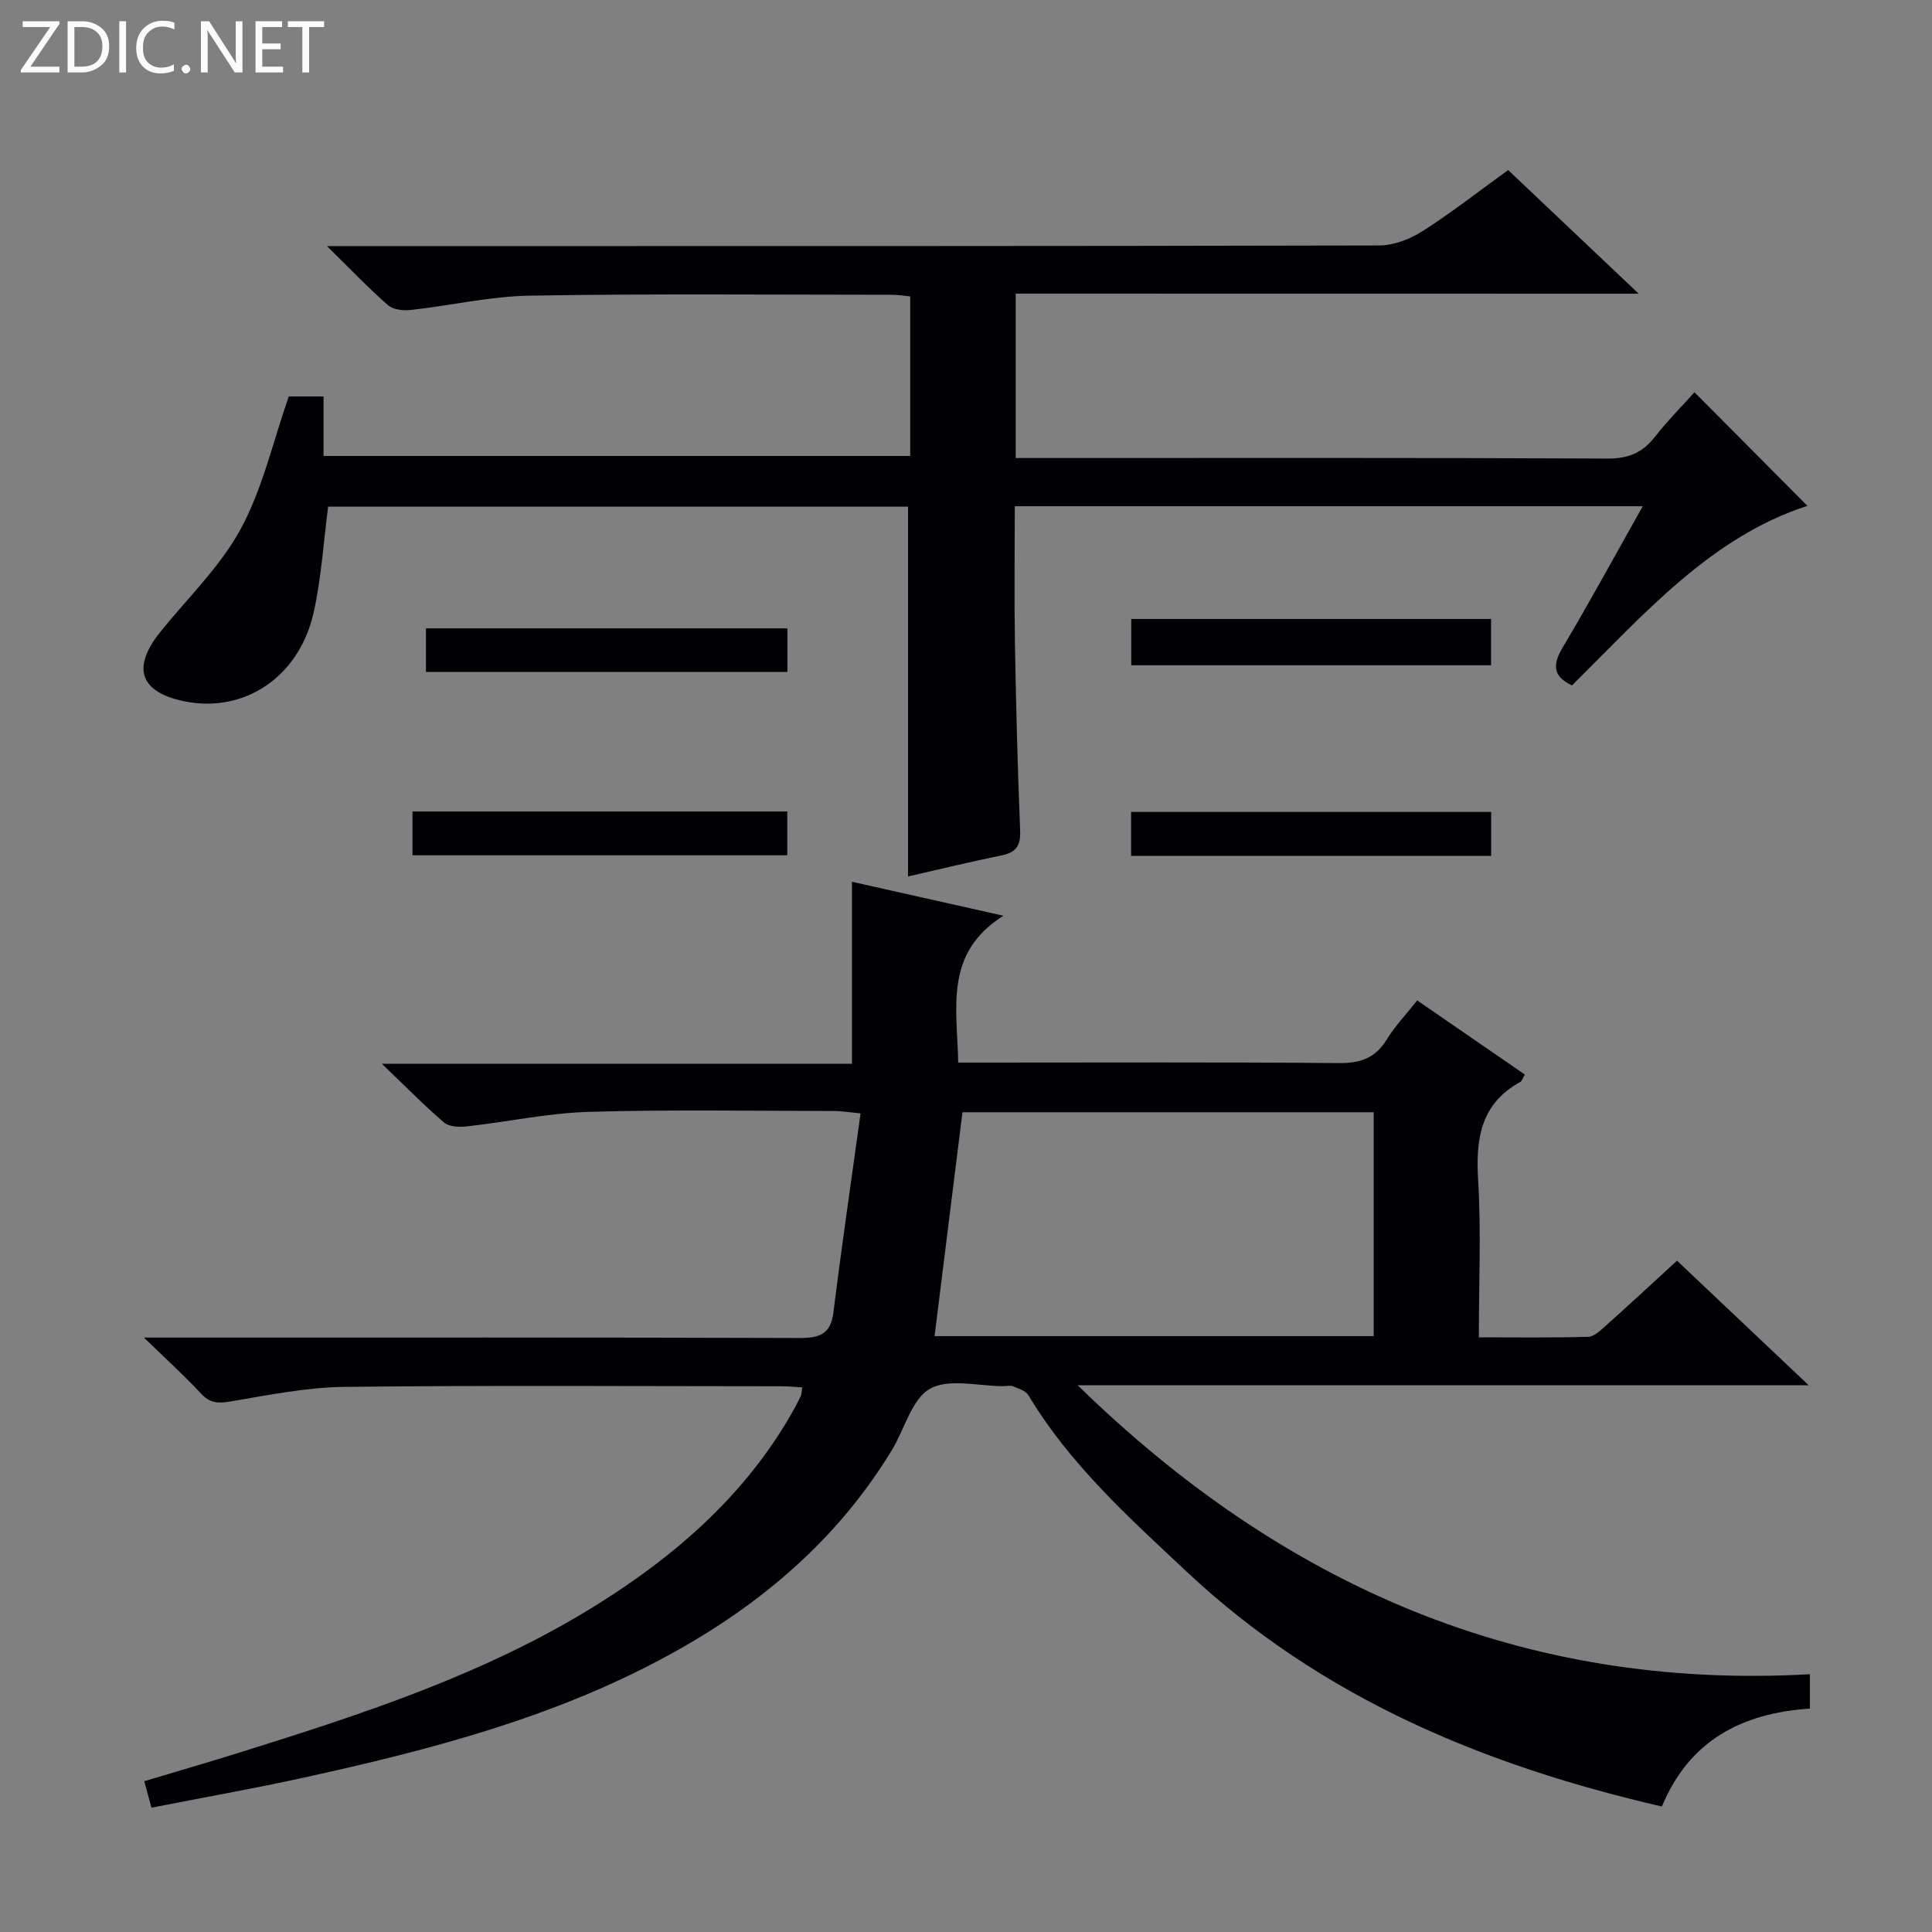 <svg enable-background="new 0 0 400 400" viewBox="0 0 400 400" xmlns="http://www.w3.org/2000/svg"><rect x="0" y="0" width="400" height="400" fill="#808080" stroke="none"/><g fill="#fcfbfa"><path d="m12.4 4.8-6.1 9h6v1.2h-8v-.5l6.1-8.9h-5.7v-1.2h7.6v.4z"/><path d="m14 15v-10.6h3c1.6 0 2.9.5 4 1.4s1.6 2.2 1.6 3.8-.5 3-1.6 3.9-2.4 1.5-4 1.5zm1.4-9.4v8.2h1.6c1.3 0 2.4-.4 3.1-1.1s1.1-1.8 1.1-3.1-.4-2.3-1.2-3-1.8-1-3.1-1z"/><path d="m26.1 4.4v10.6h-1.4v-10.6z"/><path d="m36.1 14.6c-.8.4-1.8.6-2.9.6-1.5 0-2.7-.5-3.6-1.4s-1.4-2.2-1.4-3.8c0-1.7.5-3.1 1.5-4.1s2.3-1.6 3.9-1.6c1 0 1.8.1 2.5.4v1.4c-.8-.4-1.6-.6-2.5-.6-1.2 0-2.1.4-2.9 1.2s-1.1 1.8-1.1 3.2c0 1.3.3 2.3 1 3s1.6 1.1 2.7 1.1c1 0 2-.2 2.7-.7v1.3z"/><path d="m37.6 14.3c0-.2.1-.5.3-.6s.4-.3.6-.3c.3 0 .5.1.6.3s.3.4.3.6-.1.4-.3.6-.4.3-.6.3c-.3 0-.5-.1-.6-.3s-.3-.4-.3-.6z"/><path d="m50.2 15h-1.6l-5.3-8.2c-.2-.2-.3-.5-.4-.7 0 .2.1.7.1 1.5v7.4h-1.4v-10.6h1.7l5.2 8.1c.2.4.4.6.4.7 0-.3-.1-.8-.1-1.5v-7.3h1.4z"/><path d="m58.6 15h-5.7v-10.6h5.5v1.2h-4.1v3.4h3.8v1.2h-3.8v3.6h4.3z"/><path d="m67.1 5.6h-3.1v9.4h-1.4v-9.4h-3v-1.2h7.5z"/></g><path d="m31.36 374.26c-.52-1.91-.94-3.45-1.49-5.48 6.66-2 13.13-3.87 19.55-5.88 25.7-8.03 51.35-16.37 74.34-30.77 16.21-10.15 30.49-22.6 40.17-39.55.66-1.15 1.28-2.32 1.85-3.52.2-.42.18-.95.33-1.81-1.52-.09-2.93-.24-4.35-.24-30.16-.01-60.33-.22-90.48.13-7.89.09-15.8 1.72-23.63 3.03-2.55.43-4.22.32-6.06-1.67-3.36-3.64-7.05-6.96-11.79-11.57h6.75c42.99 0 85.99-.05 128.98.09 4.13.01 6.45-.76 7.02-5.31 1.7-13.62 3.69-27.2 5.62-41.19-2.76-.27-4.03-.5-5.3-.5-17-.01-34-.32-50.99.18-8.4.25-16.75 2.06-25.15 3-1.57.18-3.71.13-4.77-.78-4.15-3.54-7.97-7.46-12.89-12.17h97.32c0-12.64 0-24.83 0-37.69 9.96 2.23 19.86 4.45 31.35 7.03-12.32 7.79-9.57 19.01-9.35 30.41h5.34c24.5 0 48.99-.11 73.49.1 4.44.04 7.52-1.04 9.89-4.88 1.73-2.81 4.05-5.24 6.31-8.09 7.53 5.18 14.87 10.23 22.27 15.33-.44.75-.58 1.36-.94 1.55-8.19 4.51-9.23 11.73-8.72 20.27.64 10.6.15 21.27.15 32.6 7.8 0 15.23.11 22.64-.11 1.25-.04 2.58-1.35 3.67-2.32 4.83-4.32 9.58-8.73 14.72-13.44 8.94 8.46 17.7 16.74 27.26 25.79-51.08 0-101.21 0-151.35 0 42.25 41.27 91.92 63.21 151.6 59.83v7.12c-14.08.92-25 6.61-30.64 20.27-36.81-8.49-70.49-22.49-98.28-48.52-12.03-11.27-24.29-22.3-32.9-36.66-.55-.91-2.02-1.35-3.14-1.81-.57-.24-1.32-.05-1.98-.04-5.17.01-11.28-1.67-15.22.53-3.78 2.11-5.24 8.29-7.85 12.61-11.26 18.6-27.27 32.16-46.1 42.46-23.71 12.99-49.61 19.72-75.78 25.46-10.34 2.27-20.78 4.11-31.47 6.21zm162.13-97.63h90.92c0-15.67 0-31.03 0-46.35-28.85 0-57.28 0-85.14 0-1.95 15.6-3.85 30.87-5.78 46.35z" fill="#010105"/><path d="m210.29 60.79v34.04h6.04c38.83 0 77.65-.08 116.48.11 4.28.02 7.2-1.16 9.77-4.44 2.66-3.39 5.72-6.47 8.24-9.29 7.95 8 15.75 15.84 23.39 23.52-19.96 6.45-33.89 22.48-48.75 37.18-4.16-1.97-3.96-4.44-1.84-8 5.59-9.39 10.8-19 16.49-29.1-43.52 0-86.4 0-130.01 0 0 9.44-.13 18.86.03 28.27.22 12.97.56 25.95 1.08 38.92.12 3.09-.83 4.48-3.82 5.09-6.62 1.36-13.18 2.95-19.39 4.37 0-25.6 0-50.84 0-76.56-39.63 0-79.83 0-120.06 0-.96 7.3-1.4 14.75-3.01 21.93-3.01 13.43-14.47 20.94-26.9 18.34-9.02-1.89-10.77-6.91-4.94-14.2 5.68-7.1 12.48-13.59 16.75-21.46 4.52-8.33 6.64-17.96 9.95-27.43h7.2v12.32h121.46c0-10.88 0-21.78 0-33.03-1.24-.12-2.51-.34-3.78-.34-25-.01-49.99-.24-74.98.18-8.23.14-16.42 2.06-24.65 2.97-1.55.17-3.65-.06-4.72-1-4-3.5-7.68-7.37-12.63-12.23h6.91c70.32 0 140.64.04 210.96-.13 3.02-.01 6.39-1.32 8.99-2.98 6-3.83 11.62-8.24 17.7-12.63 8.9 8.43 17.58 16.65 27.03 25.6-43.43-.02-86.04-.02-128.99-.02z" fill="#010105"/><path d="m234.21 128.15h74.5v9.59c-24.69 0-49.4 0-74.5 0 0-3.01 0-6.06 0-9.59z" fill="#010105"/><path d="m85.4 168.01h77.6v9.07c-25.89 0-51.61 0-77.6 0 0-3.04 0-6.05 0-9.07z" fill="#010105"/><path d="m88.19 139.11c0-3.25 0-6.01 0-9.02h74.83v9.02c-24.96 0-49.69 0-74.83 0z" fill="#010105"/><path d="m308.73 177.2c-25.08 0-49.64 0-74.55 0 0-3.07 0-5.94 0-9.1h74.55z" fill="#010105"/></svg>